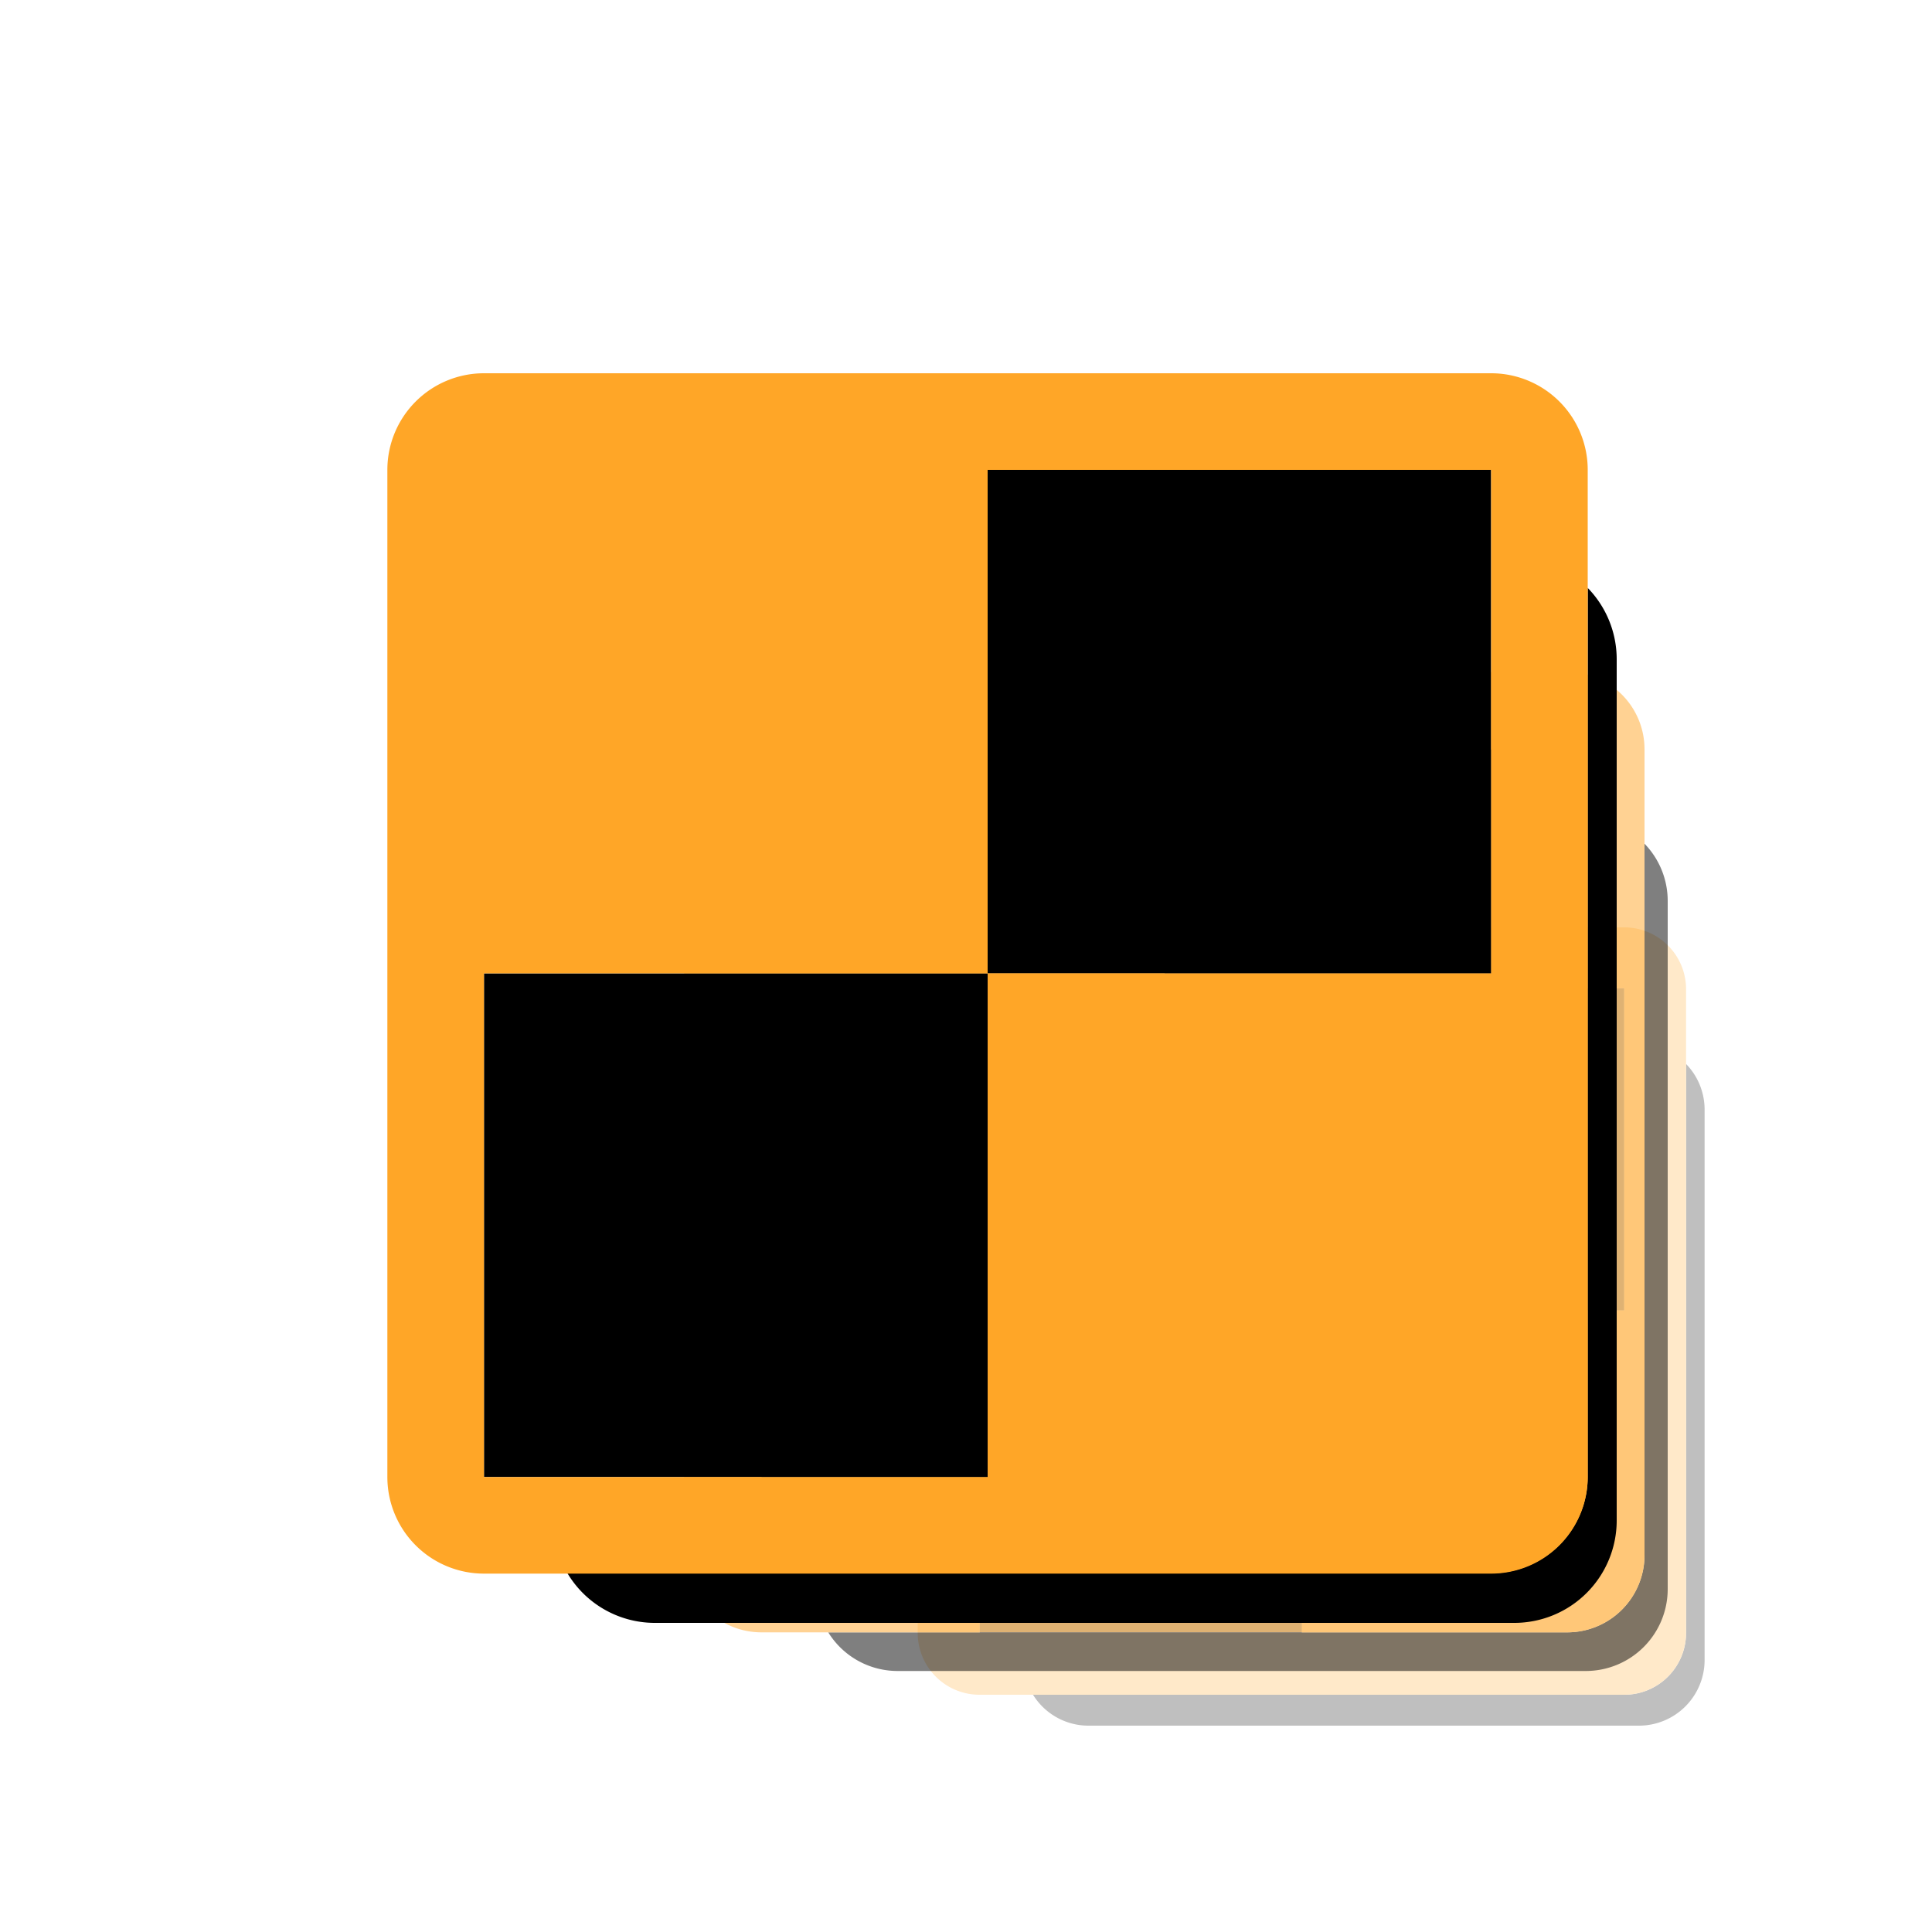 <svg xmlns="http://www.w3.org/2000/svg" viewBox="0 0 100 100"><defs><style>.cls-1{opacity:0.25;}.cls-2{fill:#ffa627;}.cls-3{opacity:0.5;}</style></defs><g id="Layer_25" data-name="Layer 25"><g class="cls-1"><path d="M87.27,55.07V84.52a3.2,3.2,0,0,1-3.2,3.2H53.47a3.37,3.37,0,0,0,2.87,1.6H84.83a3.4,3.4,0,0,0,3.4-3.4V57.43A3.39,3.39,0,0,0,87.27,55.07Zm-3.2-1V51.15H67.39V67.83H84.07Zm0,30.49H67.39V67.83H50.7V84.52H84.07Z"/><path class="cls-2" d="M84.07,48H50.7a3.2,3.2,0,0,0-3.2,3.2V84.52a3.2,3.2,0,0,0,3.2,3.2H84.07a3.2,3.2,0,0,0,3.2-3.2V51.15A3.2,3.2,0,0,0,84.07,48ZM50.7,84.52V67.83H67.39V51.15H84.07V67.83H67.39V84.52"/></g></g><g id="icons_50" data-name="icons 50"><g class="cls-3"><path d="M85.12,43.67V80.49a4,4,0,0,1-4,4H42.87a4.22,4.22,0,0,0,3.59,2H82.08a4.24,4.24,0,0,0,4.24-4.24V46.62A4.25,4.25,0,0,0,85.12,43.67Zm-4-1.29v-3.6H60.27V59.63H81.12Zm0,38.11H60.27V59.63H39.41V80.49H81.12Z"/><path class="cls-2" d="M81.12,34.78H39.41a4,4,0,0,0-4,4V80.49a4,4,0,0,0,4,4H81.12a4,4,0,0,0,4-4V38.78A4,4,0,0,0,81.12,34.78ZM39.41,80.49V59.63H60.27V38.78H81.12V59.63H60.27V80.49"/></g></g><g id="icons"><path d="M82.18,30.43v46a5,5,0,0,1-5,5H29.37A5.27,5.27,0,0,0,33.85,84H78.38a5.3,5.3,0,0,0,5.3-5.3V34.12A5.29,5.29,0,0,0,82.18,30.43Zm-5-1.61v-4.5H51.12V50.38H77.18Zm0,47.63H51.12V50.38H25.05V76.45H77.18Z"/><path class="cls-2" d="M77.18,19.32H25.05a5,5,0,0,0-5,5V76.45a5,5,0,0,0,5,5H77.18a5,5,0,0,0,5-5V24.32A5,5,0,0,0,77.18,19.32ZM25.05,76.45V50.38H51.12V24.32H77.18V50.38H51.12V76.45"/></g></svg>